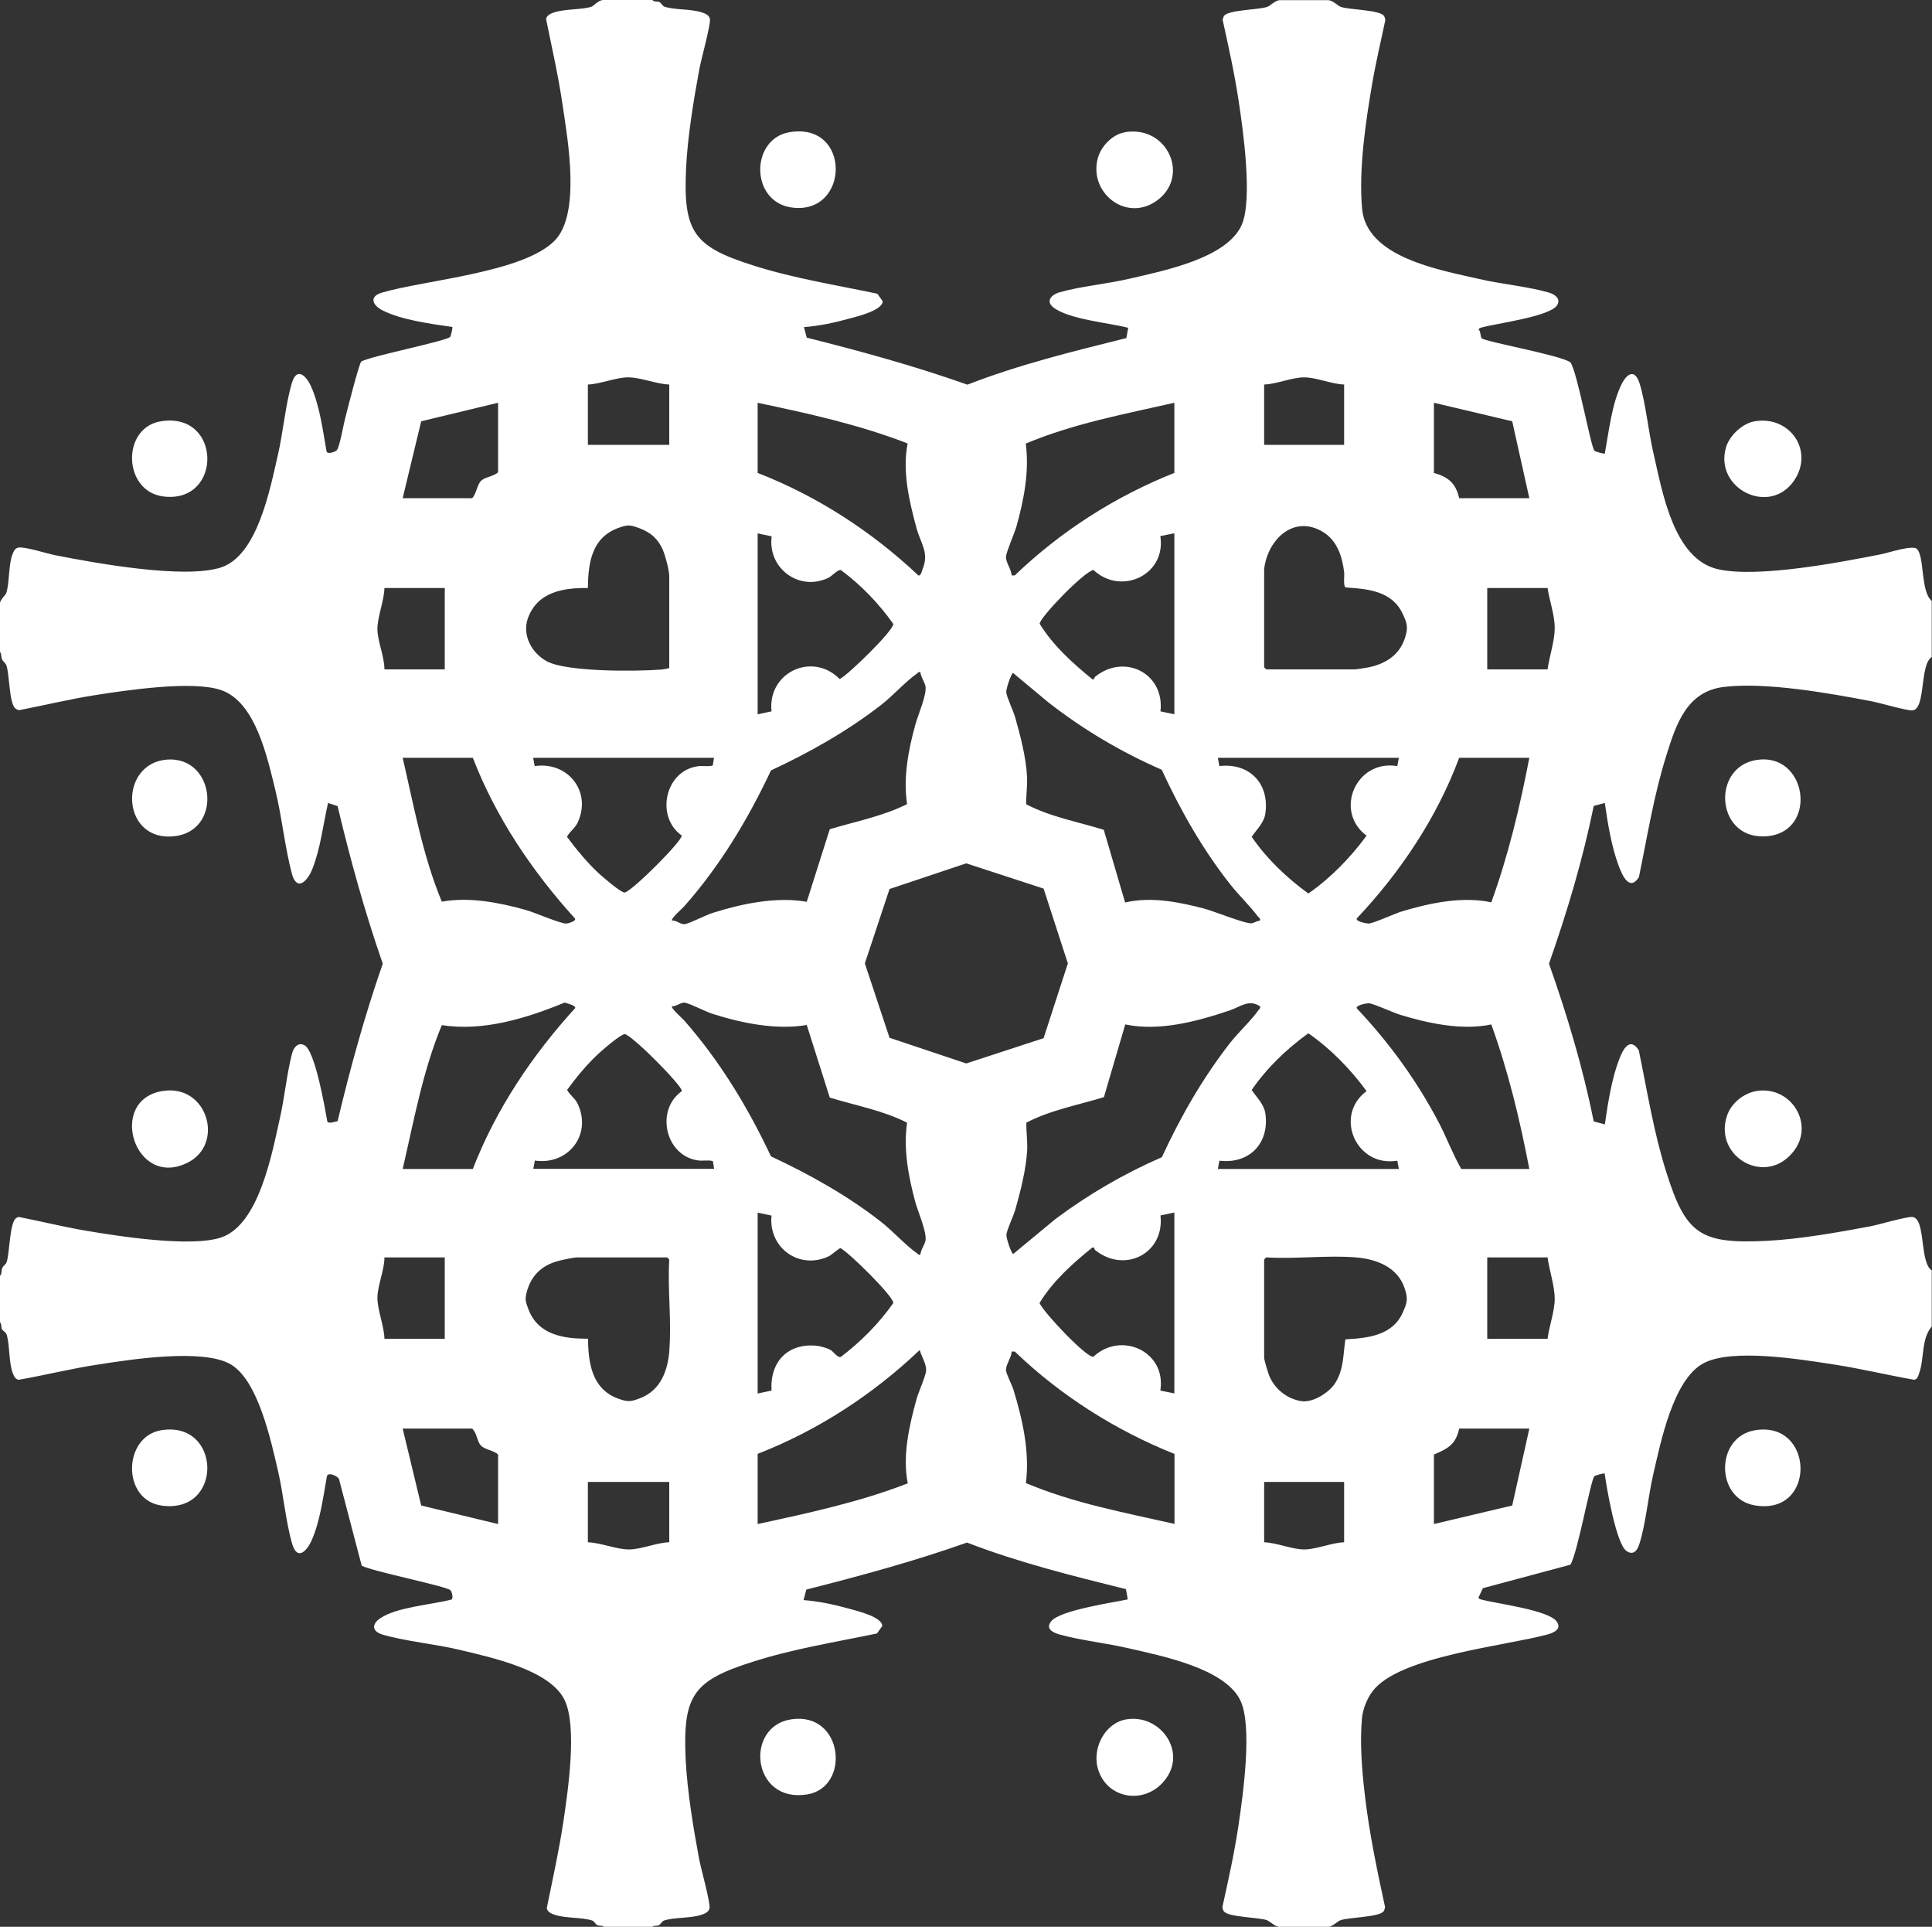 <?xml version="1.0" encoding="UTF-8"?>
<svg id="Layer_1" data-name="Layer 1" xmlns="http://www.w3.org/2000/svg" viewBox="0 0 137.7 137.3">
  <rect x="0" y="0" width="137.7" height="137.3" fill="#333333" stroke="none"/>
  <path fill="#FFFFFF" d="M46.5,0c.11.15.34.08.5.15.14.06.2.27.37.33.71.23,1.84.15,2.61.39.25.08.57.19.62.49.06.4-.63,2.88-.75,3.54-.41,2.21-.84,4.82-.95,7.05-.22,4.61.55,5.63,4.83,6.98,2.87.91,5.86,1.38,8.8,2l.38.53c0,.66-1.81,1.09-2.37,1.24-1.04.29-2.16.53-3.24.61l.2.75c3.86.97,7.69,2.02,11.45,3.35,3.68-1.43,7.51-2.37,11.33-3.32l.13-.73c-1.37-.36-4.25-.6-5.34-1.46-.56-.44-.12-.9.41-1.06,1.47-.43,3.45-.61,5.02-.98,2.36-.55,7.01-1.45,8.02-3.88.76-1.84.08-6.71-.24-8.8-.29-1.94-.72-3.86-1.14-5.77.03-.09.05-.21.11-.29.33-.42,2.48-.42,3.07-.63.22-.08.53-.43.87-.48h3.5c.34.05.66.4.87.48.59.21,2.75.21,3.07.63.06.08.08.19.11.29-.31,1.49-.67,2.98-.93,4.49-.48,2.8-.98,6.16-.73,8.97.31,3.48,5.52,4.36,8.3,5,1.57.37,3.55.55,5.02.98.41.12.87.44.58.9-.51.81-4.36,1.3-5.35,1.58-.11.03-.18.03-.25.14.16.14.13.52.22.63.21.25,5.61,1.2,6.33,1.72.5.71,1.46,6.11,1.72,6.31.08.06.69.23.73.19.28-1.52.5-3.57,1.2-4.95.39-.77.94-1.09,1.27-.07.44,1.38.63,3.41.98,4.92.64,2.77,1.43,7.65,4.65,8.35,2.84.62,8.64-.49,11.62-1.08.5-.1,2.23-.68,2.53-.37.54.55.25,3.04,1.05,3.7v4c-.87.54-.41,3.68-1.36,3.8-.36.05-2.37-.55-2.94-.65-3.03-.58-7.5-1.38-10.52-1.02-2.66.32-3.41,2.69-4.1,4.9-.89,2.82-1.35,5.76-1.95,8.65-.69,1.09-1.22-.2-1.47-.88-.5-1.37-.75-2.95-.96-4.4l-.79.21c-.78,3.82-1.9,7.57-3.19,11.24,1.3,3.67,2.42,7.42,3.19,11.24l.79.21c.22-1.5.48-3.21,1.02-4.63.26-.69.76-1.65,1.4-.65.6,2.89,1.06,5.83,1.95,8.65,1.4,4.45,2.4,5.17,7.18,4.93,2.36-.12,5.12-.61,7.45-1.05.55-.11,2.61-.71,2.94-.65.95.15.48,3.24,1.36,3.8v4c-.77.93-.51,2.26-.9,3.35-.07.19-.12.42-.36.45-1.91-.34-3.79-.79-5.71-1.09-2.35-.36-7.22-1.17-9.27-.1-2.2,1.14-3.09,5.7-3.62,7.98-.35,1.52-.53,3.53-.98,4.92-.14.45-.43.84-.93.48-.72-.52-1.41-4.51-1.54-5.51-.04-.04-.66.13-.73.19-.26.2-1.22,5.6-1.72,6.31l-6.23,1.67-.32.68c.07.11.14.11.25.14,1.02.28,4.79.74,5.34,1.57.36.54-.23.79-.67.91-3.01.82-10.58,1.55-12.46,4.04-.4.53-.7,1.28-.76,1.94-.16,1.76,0,3.72.21,5.49.31,2.68.87,5.34,1.44,7.97-.03.09-.05.21-.11.29-.33.42-2.48.42-3.07.63-.22.08-.53.43-.87.48h-3.5c-.34-.05-.66-.4-.87-.48-.59-.21-2.75-.21-3.07-.63-.06-.08-.08-.19-.11-.29.42-1.91.85-3.83,1.14-5.77.32-2.13,1.04-7.19.13-9-1.13-2.27-5.59-3.14-7.92-3.68-1.59-.37-3.39-.56-4.92-.98-.48-.13-1.08-.41-.62-.96.64-.78,4.37-1.32,5.45-1.55l-.13-.73c-3.82-.95-7.66-1.9-11.33-3.32-3.75,1.33-7.59,2.37-11.45,3.35l-.2.75c1.08.08,2.2.32,3.24.61.56.16,2.37.58,2.37,1.24l-.38.53c-2.94.61-5.94,1.09-8.8,2-4.28,1.35-5.05,2.38-4.83,6.98.11,2.23.54,4.84.95,7.05.12.66.82,3.14.75,3.54-.05.29-.37.41-.62.49-.77.24-1.91.16-2.61.39-.18.06-.24.26-.37.33-.16.08-.39,0-.5.15h-3.4c-.11-.15-.34-.08-.5-.15-.14-.06-.2-.27-.37-.33-.71-.23-1.84-.15-2.61-.39-.25-.08-.57-.19-.62-.49.42-2.07.88-4.12,1.19-6.21s1.01-6.74.07-8.64c-1.06-2.15-5.26-3.02-7.45-3.55-1.74-.42-3.87-.61-5.51-1.09-.75-.22-.81-.74-.16-1.17,1.19-.8,3.67-.96,5.07-1.33.15-.09.02-.54-.06-.65-.19-.28-5.61-1.36-6.34-1.76l-1.62-6.18c-.08-.19-.76-.53-.86-.2-.26,1.46-.49,3.25-1.1,4.6-.35.77-1.02,1.42-1.37.24-.45-1.5-.63-3.57-1.01-5.19-.5-2.14-1.41-6.47-3.38-7.62s-7.11-.35-9.49.02c-1.89.29-3.73.75-5.61,1.08-.23-.03-.32-.21-.4-.4-.33-.77-.23-2.07-.47-2.83-.06-.18-.26-.24-.33-.37-.08-.16,0-.39-.15-.5v-3.3c.16-.14.09-.38.18-.58.07-.15.24-.23.3-.4.22-.61.21-2.8.67-3.13.07-.05.13-.09.21-.09,1.58.31,3.14.7,4.72.97,2.36.4,7.59,1.22,9.72.48,2.67-.93,3.59-5.95,4.15-8.45.34-1.48.5-3.21.87-4.63.11-.42.4-.84.87-.62.78.36,1.48,4.52,1.65,5.45.12.19.54-.01.73-.02.9-3.79,1.94-7.55,3.22-11.23-1.28-3.68-2.32-7.44-3.22-11.23l-.68-.22c-.35,1.53-.54,3.27-1.13,4.73-.35.86-1.1,1.61-1.45.3-.5-1.88-.71-4.06-1.19-6.01-.56-2.26-1.39-6.21-3.84-7.06-2.04-.71-6.78.01-9.03.36-1.81.29-3.59.72-5.39,1.07-.1-.03-.19-.07-.27-.14-.43-.38-.4-2.45-.63-3.07-.06-.16-.23-.25-.3-.4-.09-.19-.02-.44-.18-.58v-3.3c0-.39.42-.68.48-.87.24-.76.14-2.06.47-2.83.09-.2.17-.36.4-.4.45-.08,2.05.44,2.64.55,2.85.56,9.17,1.71,11.78.87s3.5-5.58,4.05-7.95c.38-1.62.56-3.68,1.01-5.19.35-1.18,1.02-.54,1.37.24.61,1.35.84,3.14,1.1,4.6.05.28.59.06.72-.04.2-.15.5-1.89.61-2.29.13-.51.99-3.91,1.15-4.05.73-.4,6.15-1.47,6.34-1.76.06-.09.18-.67.15-.7-1.51-.22-3.61-.49-4.97-1.18-.75-.38-.97-1-.04-1.27,3.08-.9,10.06-1.42,12.3-3.7,1.86-1.89.95-7.1.58-9.58-.3-2.09-.77-4.15-1.19-6.21.05-.29.37-.41.62-.49.78-.24,1.92-.17,2.61-.39.19-.06.48-.48.87-.48h3.4ZM47.7,27.4c-.92-.03-2.06-.52-2.95-.51s-1.96.48-2.85.51v4.3h5.8v-4.3ZM95.8,27.4c-.91-.03-1.97-.51-2.85-.51s-1.94.48-2.85.51v4.3h5.7v-4.3ZM35.5,28.7l-5.48,1.32-1.32,5.48h4.95c.31-.31.34-.95.65-1.25.29-.27.9-.3,1.2-.6v-4.95ZM54,28.7v5c4.25,1.65,8.14,4.18,11.45,7.3.17.07.26-.31.29-.4.51-1.22-.1-1.81-.42-2.98-.52-1.91-1.02-4.05-.63-6.02-3.45-1.34-7.09-2.14-10.7-2.9ZM83.7,28.7c-3.56.81-7.22,1.49-10.59,2.91.26,1.99-.13,3.98-.66,5.89-.14.49-.73,1.83-.75,2.16-.03.4.39.92.4,1.34h.23c3.27-3.14,7.16-5.63,11.37-7.3v-5ZM102.2,28.7v5c1.03.29,1.56.74,1.8,1.8h5l-1.22-5.48-5.58-1.32ZM47.7,47.6v-6.55c0-.41-.28-1.45-.45-1.85-.34-.79-.85-1.25-1.65-1.55-.7-.26-.83-.28-1.53-.03-1.89.69-2.15,2.47-2.17,4.28-1.79-.02-3.61.29-4.28,2.17-.42,1.2.29,2.5,1.39,3.07,1.47.75,6.37.71,8.14.57.19-.02.36-.06.55-.1ZM90.1,40.55v7l.15.15h6.3c.13,0,.78-.11.96-.14,1.21-.24,2.22-.86,2.62-2.08.24-.74.18-1.02-.14-1.71-.76-1.66-2.46-1.8-4.09-1.91-.18-.13-.06-.84-.1-1.1-.13-1.09-.5-2.23-1.47-2.83-2.1-1.31-3.99.51-4.23,2.63ZM54,38v12.9l.99-.21c-.3-2.77,2.91-4.28,4.86-2.3.66-.35,3.84-3.46,3.82-3.93-1.04-1.46-2.3-2.78-3.74-3.84-.22-.05-.61.42-.9.56-2.09.99-4.33-.7-4.03-2.96l-.99-.21ZM83.7,38l-1,.2c.44,2.77-2.8,4.27-4.77,2.41-.72.17-3.83,3.4-3.83,3.84.96,1.56,2.35,2.8,3.75,3.95h.14c0-.08.02-.14.08-.19,2.11-1.68,4.95-.2,4.64,2.48l.99.21v-12.9ZM31.7,41.9h-4.3c-.02.91-.51,2.07-.5,2.94s.5,1.95.5,2.86h4.3v-5.8ZM110.3,41.9h-4.3v5.8h4.3c.13-.93.51-2.02.51-2.95s-.38-1.96-.51-2.85ZM65.6,47.9c-.15-.04-.17.04-.25.1-.78.54-1.73,1.6-2.56,2.24-2.41,1.87-5.08,3.37-7.84,4.66-1.65,3.5-3.63,6.8-6.2,9.7-.13.15-.97.87-.85,1,.3-.04.63.3.91.25.41-.07,1.45-.63,1.99-.8,2.09-.66,4.53-1.17,6.7-.79l1.64-5.17c1.85-.56,3.77-.92,5.51-1.79-.28-1.88.08-3.8.58-5.63.19-.71.85-2.19.73-2.78-.07-.32-.33-.65-.36-.99ZM89.8,65.6c.05-.17-.07-.2-.15-.3-.6-.79-1.36-1.51-1.99-2.31-1.96-2.49-3.53-5.26-4.86-8.14-2.89-1.26-5.61-2.87-8.09-4.81l-2.51-2.09c-.16.11-.5,1.15-.48,1.38.03.34.5,1.32.63,1.77.37,1.3.79,2.91.85,4.25.03.66-.07,1.3-.06,1.96,1.72.9,3.69,1.25,5.53,1.82l1.52,5.18c1.83-.43,3.83-.04,5.62.43.69.18,2.98,1.11,3.4,1.05.19-.03.38-.18.58-.18ZM33.7,54h-5c.8,3.44,1.43,6.98,2.79,10.25,1.97-.35,4.1.06,6.01.6.58.16,2.47.98,2.85.96.13,0,.71-.16.64-.35-3.06-3.37-5.64-7.2-7.29-11.46ZM50.9,54h-12.9l.11.59c2.37-.35,4.09,1.83,3.06,4.03-.2.42-.56.62-.76,1.01.68.91,1.41,1.8,2.23,2.57.28.26,1.62,1.43,1.9,1.4.68-.25,4.09-3.69,4.05-4.06-1.9-1.35-1.19-4.63,1.16-4.94.35-.05.7.05,1.05-.05l.09-.56ZM99.7,54h-12.9l.11.59c2.12-.25,3.57,1.22,3.28,3.35-.09.69-.61,1.15-.98,1.69,1.09,1.58,2.49,2.91,4.04,4.04,1.61-1.12,2.99-2.55,4.15-4.12-2.35-1.75-.75-5.45,2.19-4.96l.11-.59ZM109,54h-5c-1.59,4.27-4.19,8.15-7.3,11.45-.09.21.69.36.85.36.33-.01,1.84-.7,2.35-.86,1.99-.6,4.34-1.1,6.39-.65,1.21-3.34,2.04-6.81,2.71-10.3ZM74.38,63.32l-5.51-1.8-5.47,1.83-1.76,5.3,1.76,5.3,5.47,1.83,5.51-1.8,1.73-5.33-1.73-5.33ZM28.7,83.3h5c1.65-4.26,4.23-8.1,7.29-11.46.07-.2-.59-.34-.74-.4-2.72,1.12-5.8,2.07-8.76,1.61-1.36,3.27-1.99,6.81-2.79,10.25ZM65.6,89.4c.03-.35.29-.67.36-.99.12-.59-.54-2.08-.73-2.78-.49-1.83-.85-3.74-.58-5.63-1.73-.88-3.67-1.22-5.51-1.79l-1.64-5.17c-2.18.37-4.61-.13-6.7-.79-.54-.17-1.58-.73-1.99-.8-.28-.05-.61.29-.91.25-.12.13.72.85.85,1,2.56,2.91,4.55,6.2,6.2,9.7,2.76,1.29,5.43,2.78,7.84,4.66.83.65,1.78,1.7,2.56,2.24.08.06.1.14.25.1ZM89.8,71.7c-.82-.51-1.36.03-2.15.3-2.32.78-5.01,1.51-7.45,1l-1.52,5.18c-1.85.57-3.81.92-5.53,1.82-.01.65.09,1.3.06,1.96-.07,1.34-.48,2.95-.85,4.25-.13.45-.6,1.43-.63,1.77-.02.23.32,1.27.48,1.38l3.01-2.49c2.35-1.76,4.9-3.24,7.59-4.41,1.33-2.88,2.91-5.64,4.86-8.14.6-.77,1.52-1.61,2.04-2.36.06-.08.14-.1.1-.25ZM104.15,83.3h4.85c-.67-3.49-1.5-6.96-2.71-10.3-2.06.44-4.47-.07-6.47-.68-.5-.15-1.95-.82-2.27-.83-.16,0-.94.14-.85.36,2.3,2.43,4.3,5.18,5.85,8.15.57,1.09.99,2.24,1.6,3.3ZM86.8,83.3h12.9l-.11-.59c-2.94.49-4.54-3.22-2.19-4.96-1.16-1.58-2.54-3-4.15-4.12-1.55,1.12-2.95,2.46-4.04,4.04.36.54.88,1,.98,1.69.29,2.13-1.16,3.6-3.28,3.35l-.11.59ZM50.9,83.3l-.09-.56c-.34-.1-.7,0-1.05-.05-2.34-.31-3.08-3.59-1.16-4.94.04-.36-3.37-3.82-4.05-4.06-.28-.03-1.62,1.14-1.9,1.4-.83.77-1.56,1.66-2.23,2.57.2.39.56.58.76,1.01,1.03,2.2-.7,4.38-3.06,4.03l-.11.59h12.9ZM54,86.4v12.9l.99-.21c-.13-2.05,1.17-3.42,3.26-3.19.24.03.72.17.92.28.26.14.5.58.76.51,1.43-1.09,2.71-2.37,3.74-3.84.02-.47-3.12-3.56-3.76-3.91-.09-.02-.63.48-.84.58-2.11,1-4.32-.62-4.08-2.9l-.99-.21ZM83.7,86.4l-.99.21c.31,2.69-2.53,4.16-4.64,2.48-.06-.05-.08-.12-.08-.19h-.14c-1.41,1.14-2.8,2.38-3.76,3.95.3.69,3.37,3.93,3.84,3.83,1.97-1.85,5.22-.38,4.77,2.41l1,.2v-12.9ZM31.7,89.6h-4.3c0,.9-.49,1.99-.5,2.86s.48,2.03.5,2.94h4.3v-5.8ZM47.7,96.25c.18-2.08-.13-4.39,0-6.5l-.15-.15h-6.4c-.23,0-1,.16-1.27.23-1.19.29-1.98.99-2.32,2.17-.16.57-.11.74.1,1.29.68,1.82,2.5,2.12,4.25,2.1.02,1.78.29,3.61,2.17,4.28.69.25.92.21,1.6-.06,1.41-.57,1.91-1.93,2.03-3.37ZM96.65,89.6c-2.05-.17-4.33.13-6.4,0l-.15.15v7c0,.16.27,1.04.35,1.25.38.96,1.25,1.66,2.27,1.84.83.15,2.03-.61,2.46-1.31.6-.96.55-2.04.71-3.09,1.61-.09,3.36-.27,4.09-1.91.31-.7.39-.96.14-1.71-.49-1.52-2-2.1-3.48-2.22ZM110.3,89.6h-4.3v5.8h4.3c.11-.9.51-1.96.51-2.85s-.38-2.02-.51-2.95ZM54,103.6v5c3.61-.78,7.25-1.56,10.7-2.9-.39-1.96.1-4.1.63-6.02.14-.5.66-1.64.68-2.03.02-.46-.34-1.01-.46-1.45-3.33,3.17-7.26,5.73-11.55,7.4ZM83.7,103.6c-4.2-1.68-8.1-4.15-11.37-7.29h-.23c0,.41-.42.93-.4,1.33.02.28.42,1.03.53,1.38.65,2.14,1.17,4.41.89,6.66,3.37,1.43,7.03,2.1,10.59,2.91v-5ZM35.5,108.6v-4.95c-.31-.31-.96-.34-1.24-.66-.26-.29-.28-.91-.61-1.19h-4.95l1.32,5.48,5.48,1.32ZM109,101.8h-5c-.25,1.14-.8,1.42-1.8,1.85v4.95l5.58-1.32,1.22-5.48ZM47.7,105.6h-5.8v4.3c.92.03,2.06.52,2.95.51s1.96-.49,2.85-.51v-4.3ZM95.8,105.6h-5.7v4.3c.9.03,1.98.51,2.85.51s1.95-.48,2.85-.51v-4.3Z"/>
  <path fill="#FFFFFF" d="M11.47,101.92c4.31-.73,4.48,5.95.08,5.37-2.89-.38-2.79-4.91-.08-5.37Z"/>
  <path fill="#FFFFFF" d="M11.47,30.02c4.35-.7,4.41,5.87.19,5.36-2.91-.35-3.02-4.91-.19-5.36Z"/>
  <path fill="#FFFFFF" d="M125.07,101.92c4.26-.73,4.43,6.11,0,5.35-2.83-.48-2.82-4.87,0-5.35Z"/>
  <path fill="#FFFFFF" d="M125.07,30.02c2.49-.42,4.24,2.09,2.81,4.21-1.74,2.58-5.73.59-4.86-2.36.25-.84,1.18-1.71,2.05-1.85Z"/>
  <path fill="#FFFFFF" d="M56.37,122.52c3.75-.59,4.29,4.85,1.15,5.35-3.94.63-4.47-4.83-1.15-5.35Z"/>
  <path fill="#FFFFFF" d="M80.27,122.52c2.35-.4,4.27,2.16,2.87,4.17s-4.34,1.57-4.92-.77c-.34-1.4.54-3.14,2.05-3.4Z"/>
  <path fill="#FFFFFF" d="M56.27,9.42c4.43-.74,4.3,5.91.18,5.37-3-.39-2.98-4.9-.18-5.37Z"/>
  <path fill="#FFFFFF" d="M80.17,9.42c3.11-.52,4.72,3.28,2.16,4.96-2.17,1.42-4.78-.72-4.07-3.16.24-.82,1.04-1.65,1.91-1.79Z"/>
  <path fill="#FFFFFF" d="M11.88,54.13c3.55-.29,4.07,5.34.27,5.48-3.55.13-3.65-5.2-.27-5.48Z"/>
  <path fill="#FFFFFF" d="M11.68,77.73c3.13-.42,4.32,3.79,1.71,5.11-3.84,1.95-5.8-4.57-1.71-5.11Z"/>
  <path fill="#FFFFFF" d="M125.28,77.73c2.4-.31,4.04,2.36,2.58,4.28-1.97,2.59-5.73.44-4.78-2.48.3-.93,1.23-1.67,2.2-1.8Z"/>
  <path fill="#FFFFFF" d="M125.48,54.12c3.44-.24,4.05,5.35.27,5.48-3.57.13-3.78-5.24-.27-5.48Z"/>
</svg>